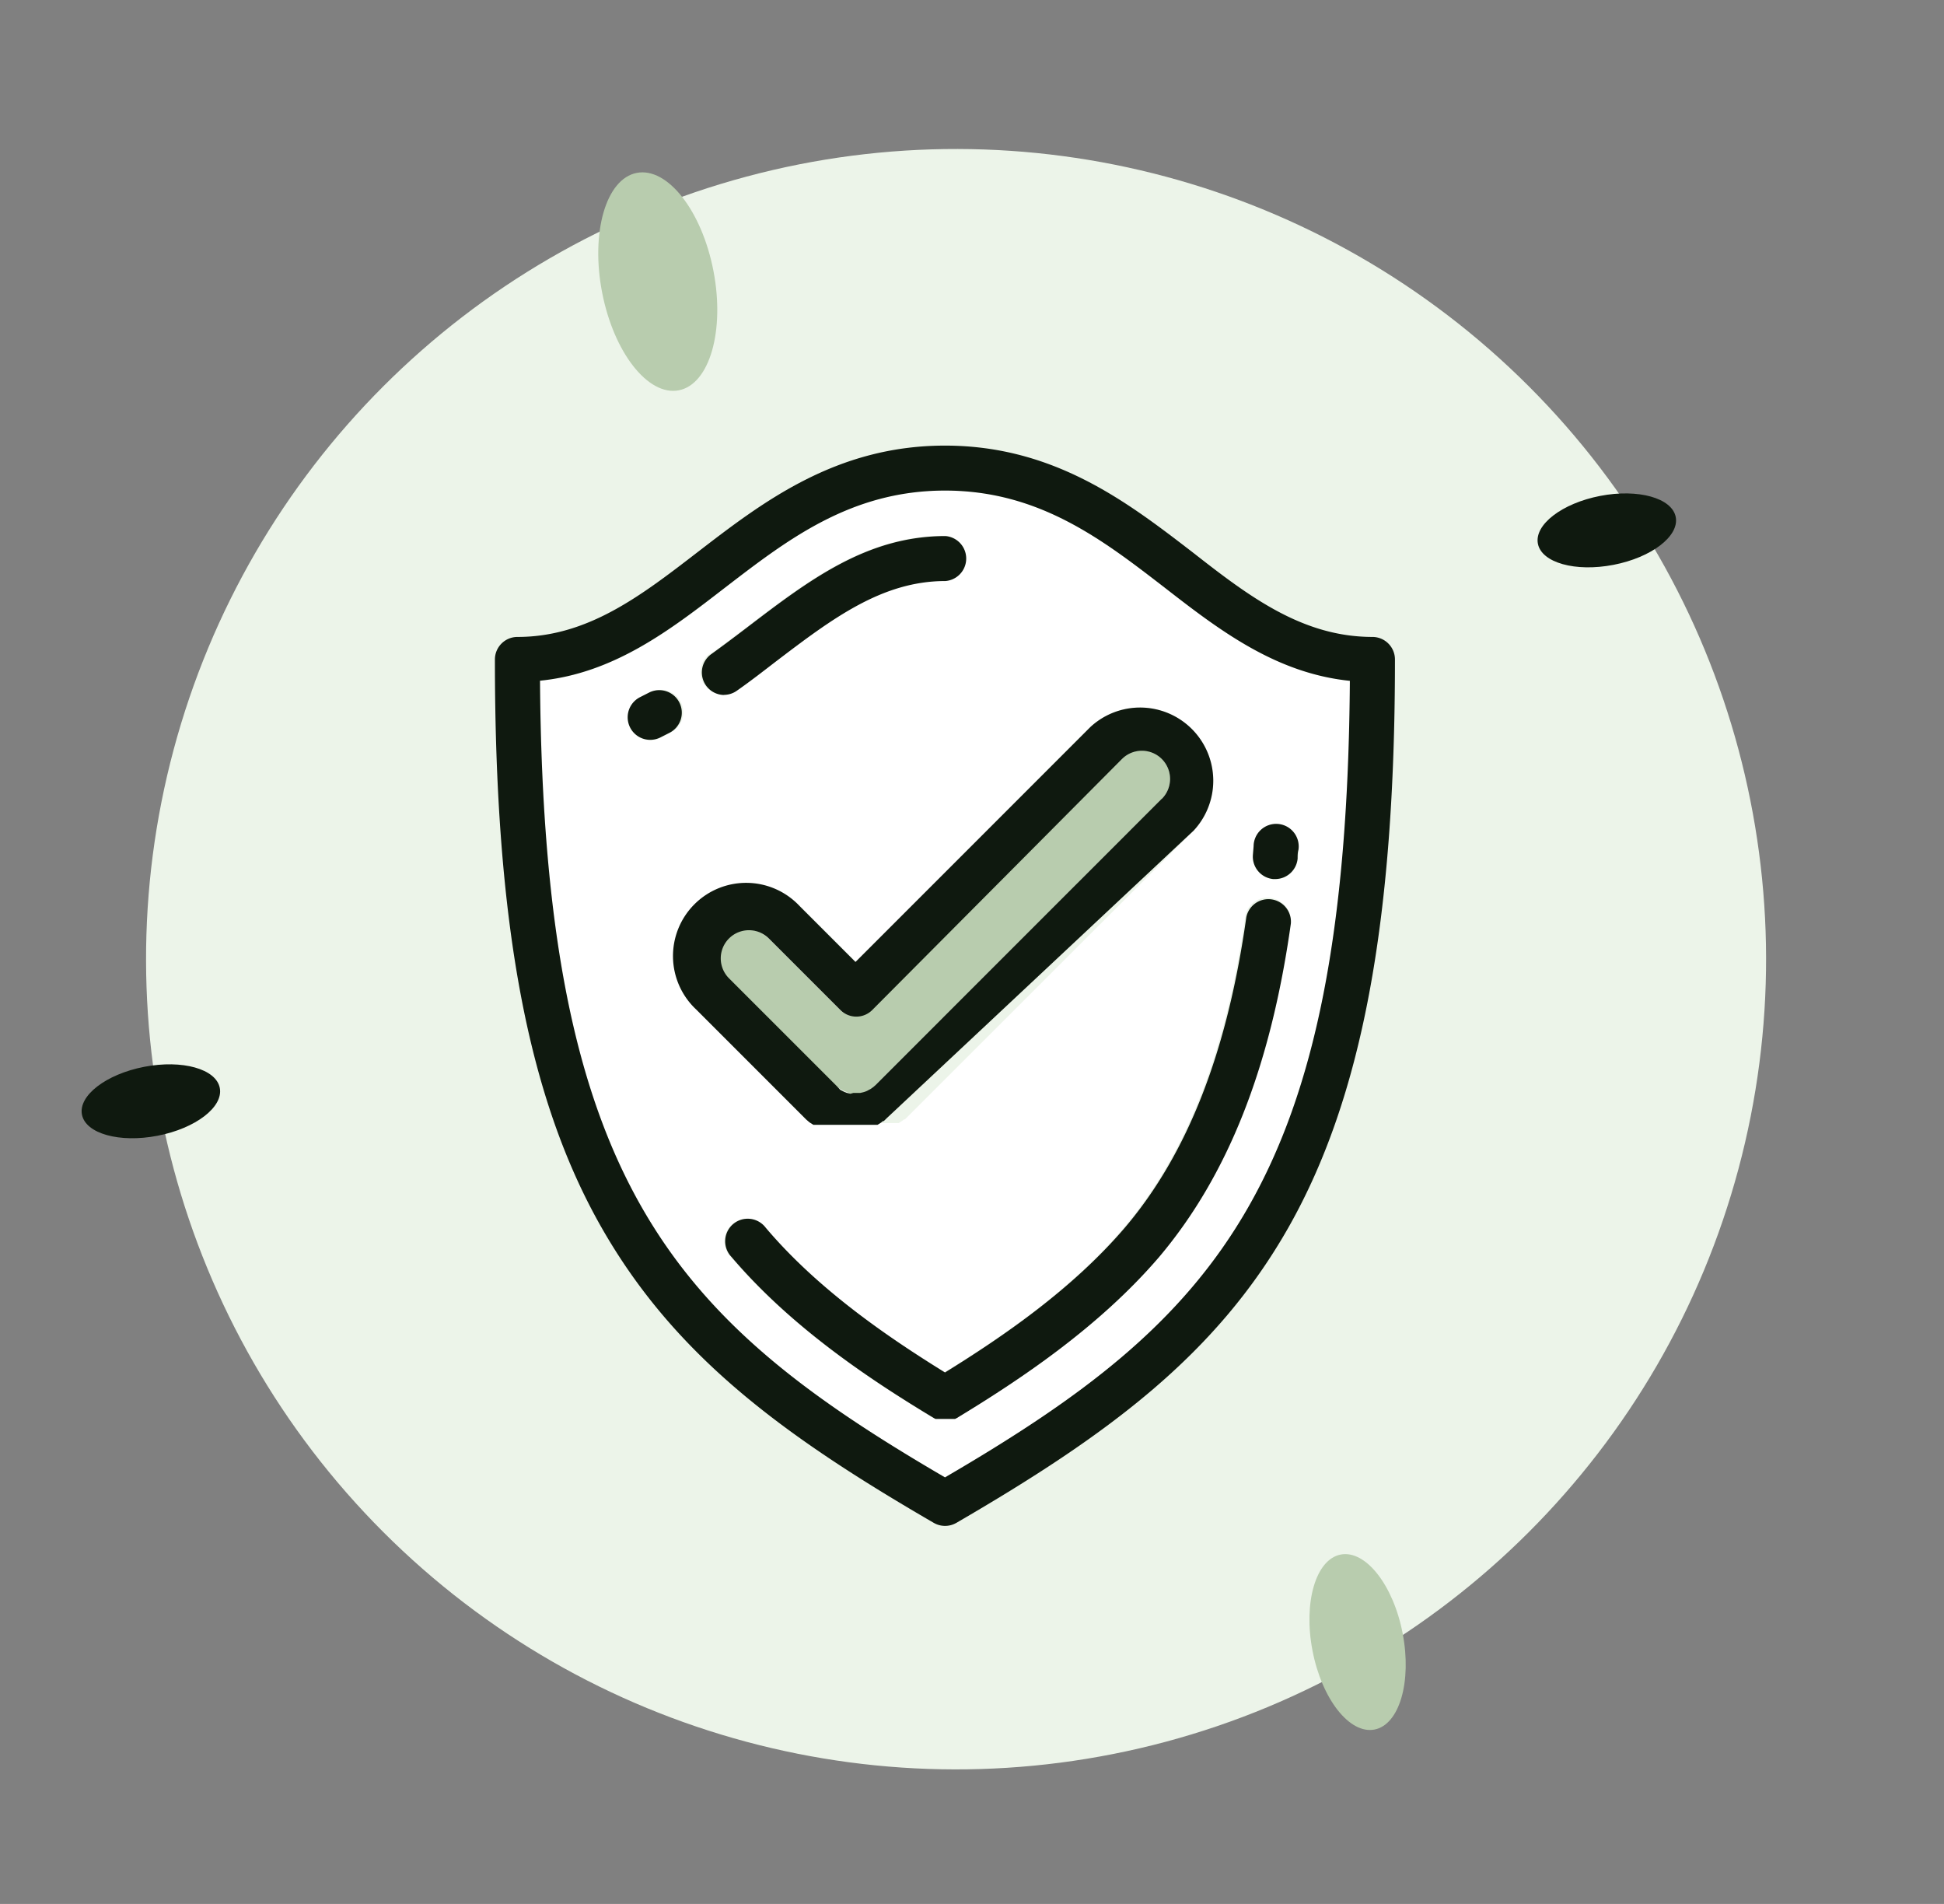 <svg xmlns="http://www.w3.org/2000/svg" viewBox="0 0 144 141"><rect x="0" y="0" width="144" height="141" fill="#808080" stroke="none"/><defs><style>.a{fill:#ecf4e9;}.b{fill:#b8ccae;}.c{fill:#0f190f;}.d{fill:#fff;}</style></defs><title>ic</title><circle class="a" cx="70.82" cy="71.04" r="60" transform="translate(-29.49 70.88) rotate(-45)"/><ellipse class="b" cx="48.72" cy="20.86" rx="4.2" ry="8.2" transform="translate(-3.07 9.62) rotate(-10.94)"/><ellipse class="b" cx="100.56" cy="121.61" rx="3.4" ry="6.6" transform="translate(-21.25 21.29) rotate(-10.94)"/><ellipse class="c" cx="11.17" cy="81.56" rx="5.2" ry="2.6" transform="translate(-15.27 3.6) rotate(-10.94)"/><ellipse class="c" cx="119.02" cy="39.29" rx="5.2" ry="2.6" transform="translate(-5.29 23.29) rotate(-10.94)"/><path class="d" d="M70,36.33c-7,0-11.71,3.66-16.3,7.21-4,3.11-8.2,6.32-13.69,6.88.26,37.17,9.89,47.27,30,59,20.1-11.72,29.73-21.82,30-59-5.49-.55-9.66-3.76-13.69-6.88C81.71,40,77,36.33,70,36.33ZM52.62,48.44c.93-.67,1.85-1.37,2.75-2.05,4.54-3.46,8.82-6.72,14.63-6.72A1.67,1.67,0,0,1,70,43c-4.68,0-8.35,2.8-12.61,6-.91.69-1.85,1.41-2.82,2.11a1.67,1.67,0,0,1-2-2.7Zm-3,5.85-.71.36a1.67,1.67,0,1,1-1.47-3l.63-.32a1.67,1.67,0,1,1,1.55,2.95Zm43.25,8.39a1.67,1.67,0,1,1,3.32.28c0,.21,0,.43-.06.64a1.67,1.67,0,0,1-1.66,1.52h-.15a1.67,1.67,0,0,1-1.51-1.81Zm1.3,3.83a1.67,1.67,0,0,1,1.42,1.88C94.07,79,90.88,87.11,85.82,93.08c-4.44,5.23-10.33,9.13-15,11.94h0l-.12.06-.08,0-.11,0-.1,0-.11,0-.11,0h-.43l-.11,0-.11,0-.1,0-.11,0-.08,0-.12-.06h0c-4.63-2.81-10.52-6.71-15-11.94a1.67,1.67,0,1,1,2.54-2.16c3.86,4.55,9,8.09,13.28,10.72,4.27-2.63,9.42-6.16,13.28-10.71,4.64-5.47,7.58-13,9-23A1.67,1.67,0,0,1,94.15,66.5Zm-5.74-5L67.23,82.7l0,0-.07.07,0,0-.07.07,0,0-.07.06,0,0,0,0-.06,0-.07.06,0,0-.08.06,0,0-.08.05,0,0-.08.05,0,0-.08.05,0,0-.08,0,0,0-.08,0,0,0,0,0-.08,0-.08,0,0,0-.08,0,0,0,0,0-.08,0-.08,0h0l-.09,0h0l-.09,0,0,0h0l-.08,0-.09,0h0l-.09,0h0l-.09,0h0l-.09,0h0l-.09,0H62.31l-.09,0h0l-.09,0h0l-.09,0h0l-.09,0h0l-.09,0-.09,0h-.08l-.09,0,0,0-.09,0h0l-.08,0-.09,0,0,0,0,0-.08,0,0,0-.08,0h0l-.08,0,0,0-.08,0,0,0-.08,0,0,0-.08-.05,0,0-.08-.05,0,0-.08-.05,0,0-.08-.06,0,0L60,83.11l0,0L59.86,83l0,0-.07-.06,0,0-.07-.07,0,0-.07-.07-8-8a5.42,5.42,0,0,1,7.66-7.66l4.13,4.13L80.76,53.85a5.42,5.42,0,0,1,7.66,7.66Z"/><path class="b" d="M83.11,56.21,64.55,74.77a1.67,1.67,0,0,1-2.36,0l-5.3-5.3a2.08,2.08,0,0,0-2.95,2.95l8,8,.29.22.31.16.16.06h0L63,81h0l.14,0h.37l.14,0h0l.29-.07h0l.19-.07h0l.28-.15.2-.14h0l.16-.14h0L86.06,59.15a2.08,2.08,0,0,0-2.95-2.95Z"/><path class="c" d="M101.67,47.17c-5.2,0-9.15-3-13.33-6.27C83.53,37.2,78.09,33,70,33s-13.53,4.2-18.34,7.9c-4.18,3.22-8.13,6.27-13.33,6.27a1.67,1.67,0,0,0-1.67,1.67c0,19.46,2.42,32.42,7.86,42S58,106.3,69.17,112.78a1.67,1.67,0,0,0,1.67,0C82,106.3,90.08,100.38,95.47,90.85s7.86-22.55,7.86-42A1.67,1.67,0,0,0,101.67,47.17ZM70,109.41c-20.1-11.72-29.73-21.82-30-59,5.49-.55,9.65-3.76,13.69-6.88C58.29,40,63,36.33,70,36.33S81.71,40,86.3,43.54c4,3.11,8.2,6.32,13.69,6.88C99.73,87.58,90.1,97.68,70,109.41Z"/><path class="c" d="M50.31,52a1.67,1.67,0,0,0-2.25-.7l-.63.32a1.67,1.67,0,1,0,1.47,3l.71-.36A1.67,1.67,0,0,0,50.31,52Z"/><path class="c" d="M94.31,65.1h.15a1.67,1.67,0,0,0,1.66-1.52c0-.21,0-.43.06-.64a1.67,1.67,0,1,0-3.32-.28l-.05.62A1.67,1.67,0,0,0,94.31,65.1Z"/><path class="c" d="M53.6,51.46a1.66,1.66,0,0,0,1-.32c1-.7,1.91-1.41,2.82-2.11,4.25-3.24,7.93-6,12.61-6a1.67,1.67,0,0,0,0-3.33c-5.81,0-10.09,3.26-14.63,6.72-.89.68-1.82,1.38-2.75,2.05a1.67,1.67,0,0,0,1,3Z"/><path class="c" d="M70,101.64C65.73,99,60.58,95.48,56.72,90.92a1.67,1.67,0,1,0-2.54,2.16c4.44,5.23,10.33,9.13,15,11.94h0l.12.06.08,0,.11,0,.1,0,.11,0,.11,0h.43l.11,0,.11,0,.1,0,.11,0,.08,0,.12-.06h0c4.63-2.81,10.52-6.71,15-11.94,5.06-6,8.25-14,9.75-24.69a1.67,1.67,0,0,0-3.3-.47c-1.41,10-4.35,17.53-9,23C79.42,95.48,74.27,99,70,101.64Z"/><path class="c" d="M80.76,53.85,63.37,71.24l-4.13-4.13a5.42,5.42,0,1,0-7.66,7.66l8,8,.07.07,0,0,.07.07,0,0,.07.06,0,0,.07.06,0,0,.07.06,0,0,.08.06,0,0,.08.05,0,0,.08.05,0,0,.08.05,0,0,.08,0,0,0,.08,0,0,0,.08,0h0l.08,0,0,0,.08,0,0,0,0,0,.09,0,.08,0h0l.09,0,0,0,.09,0h.08l.09,0,.09,0h0l.09,0h0l.09,0h0l.09,0h0l.09,0h2.11l.09,0h0l.09,0h0l.09,0h0l.09,0h0l.09,0,.08,0h0l0,0,.09,0h0l.09,0h0l.08,0,.08,0,0,0,0,0,.08,0,0,0,.08,0,.08,0,0,0,0,0,.08,0,0,0,.08,0,0,0,.08-.05,0,0,.08-.05,0,0,.08-.05,0,0,.08-.06,0,0,.07-.06.06,0,0,0,0,0,.07-.06,0,0,.07-.07,0,0,.07-.07,0,0L88.42,61.51a5.42,5.42,0,0,0-7.66-7.66Zm5.3,5.3L64.84,80.37h0l-.16.14h0l-.2.14-.28.15h0l-.19.07h0l-.29.07h0l-.14,0h-.37L63,81h0l-.29-.07h0l-.16-.06-.31-.16L62,80.45l-8-8a2.08,2.08,0,0,1,2.95-2.95l5.3,5.3a1.67,1.67,0,0,0,2.36,0L83.11,56.21a2.08,2.08,0,0,1,2.95,2.95Z"/></svg>